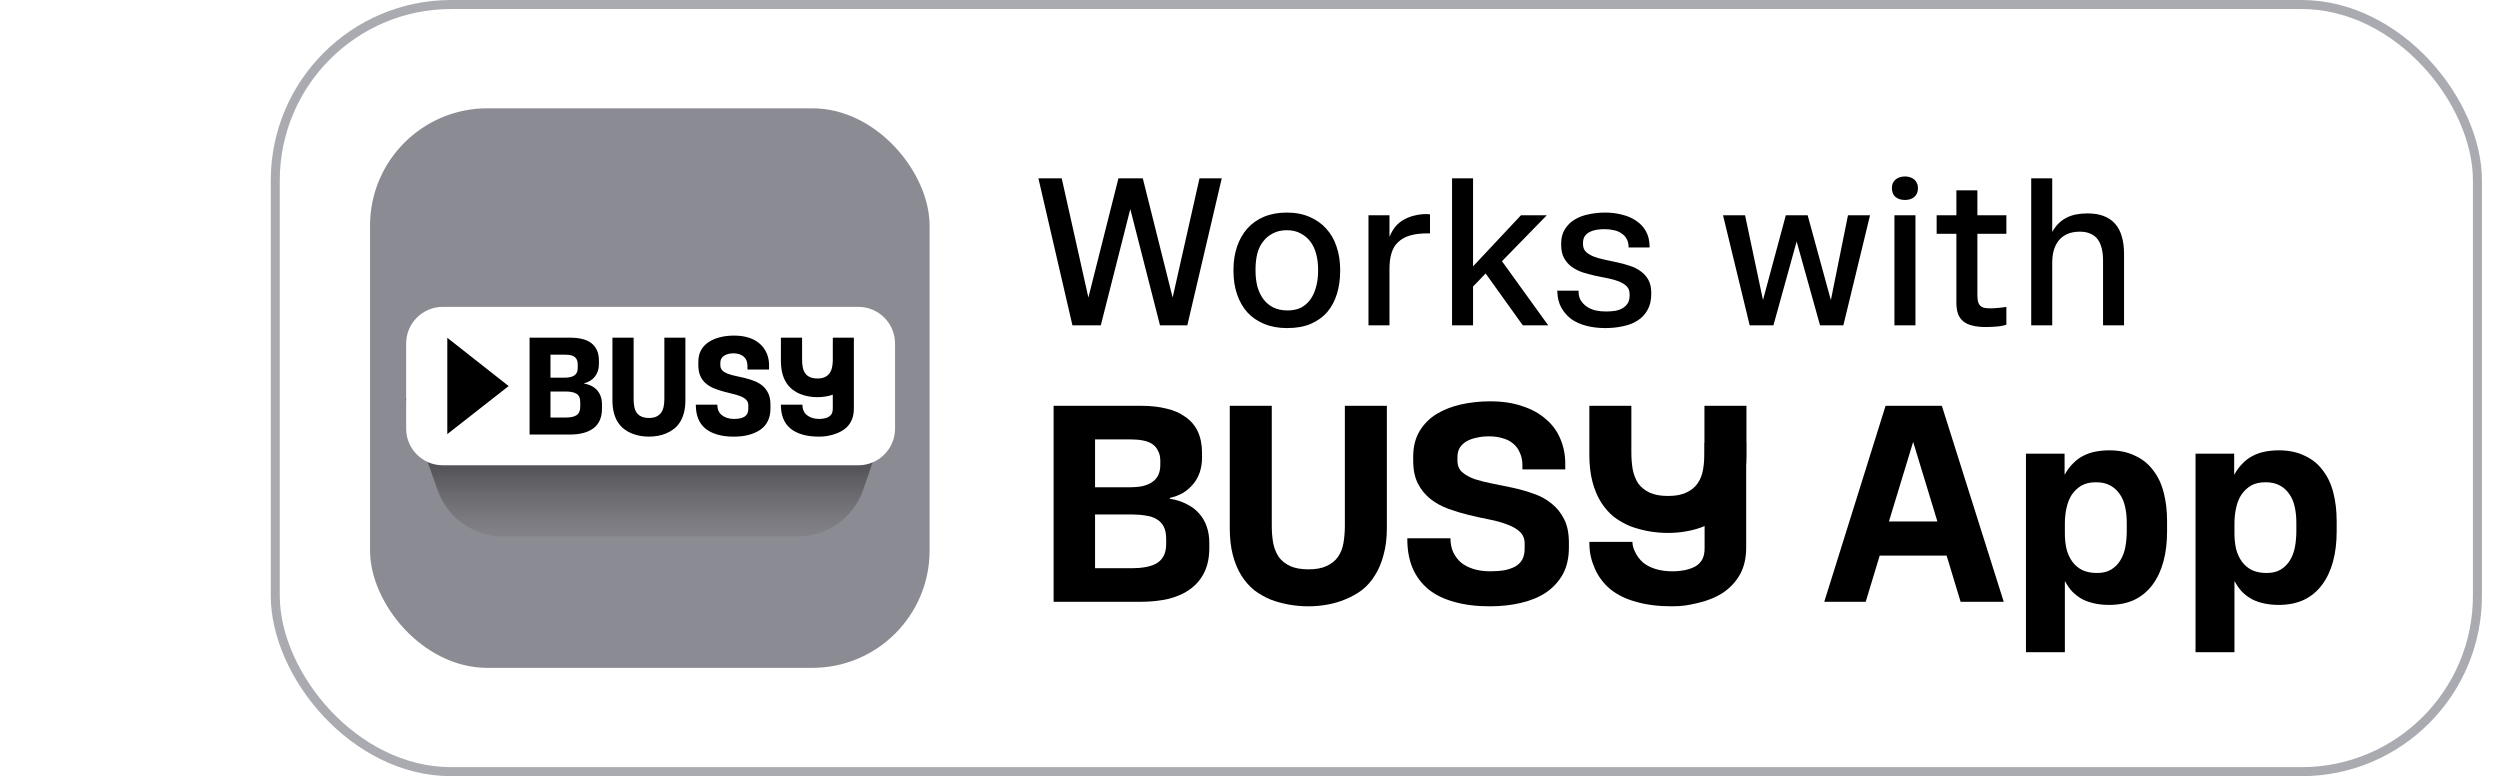 <?xml version="1.0" encoding="UTF-8"?> <svg xmlns="http://www.w3.org/2000/svg" width="277" height="86" viewBox="0 0 277 86" fill="none"><rect x="30.5" y="0.5" width="244" height="85" rx="19.5" stroke="#AAABB0"></rect><path d="M121.967 36.049H118.826L115.056 19.76H117.639L120.757 33.699H120.408L123.922 19.76H126.621L130.112 33.699H129.763L132.904 19.76H135.371L131.554 36.049H128.529L125.062 22.482H125.411L121.967 36.049ZM142.603 36.351C141.656 36.351 140.811 36.196 140.066 35.886C139.322 35.576 138.701 35.149 138.205 34.606C137.708 34.048 137.328 33.38 137.064 32.605C136.801 31.829 136.669 30.968 136.669 30.022V29.882C136.669 28.951 136.801 28.098 137.064 27.323C137.328 26.547 137.708 25.88 138.205 25.321C138.701 24.763 139.314 24.328 140.043 24.018C140.788 23.708 141.633 23.553 142.579 23.553C143.541 23.553 144.387 23.716 145.116 24.041C145.845 24.352 146.458 24.786 146.954 25.345C147.466 25.903 147.846 26.57 148.095 27.346C148.358 28.121 148.49 28.967 148.49 29.882V30.022C148.49 30.922 148.374 31.759 148.141 32.535C147.908 33.311 147.552 33.986 147.071 34.559C146.59 35.118 145.977 35.56 145.232 35.886C144.503 36.196 143.627 36.351 142.603 36.351ZM142.673 34.397C143.231 34.397 143.72 34.296 144.139 34.094C144.557 33.877 144.907 33.574 145.186 33.187C145.465 32.799 145.674 32.341 145.814 31.814C145.969 31.271 146.047 30.666 146.047 29.999V29.859C146.047 29.254 145.977 28.688 145.837 28.16C145.698 27.617 145.481 27.152 145.186 26.764C144.891 26.376 144.526 26.074 144.092 25.857C143.673 25.624 143.169 25.507 142.579 25.507C141.99 25.507 141.478 25.624 141.044 25.857C140.609 26.074 140.245 26.376 139.95 26.764C139.655 27.136 139.438 27.594 139.298 28.137C139.174 28.664 139.112 29.238 139.112 29.859V29.999C139.112 30.635 139.182 31.224 139.322 31.767C139.477 32.31 139.702 32.776 139.997 33.163C140.291 33.551 140.656 33.854 141.09 34.071C141.54 34.288 142.068 34.397 142.673 34.397ZM151.627 36.049V23.855H153.954V26.206H153.977C154.148 25.771 154.365 25.399 154.629 25.089C154.908 24.763 155.226 24.507 155.583 24.321C155.94 24.119 156.327 23.972 156.746 23.878C157.181 23.77 157.631 23.716 158.096 23.716C158.174 23.716 158.236 23.723 158.282 23.739C158.344 23.739 158.399 23.739 158.445 23.739V25.857H158.166C157.421 25.857 156.777 25.934 156.234 26.089C155.707 26.244 155.273 26.485 154.931 26.811C154.59 27.121 154.342 27.524 154.187 28.021C154.031 28.517 153.954 29.107 153.954 29.789V36.049H151.627ZM163.214 36.049H160.887V19.76H163.214V36.049ZM165.052 29.836L162.818 32.163L162.539 30.231L168.519 23.855H171.382L165.797 29.58L165.052 29.836ZM171.545 36.049H168.729L164.191 29.719L166.006 28.37L171.545 36.049ZM177.863 36.351C177.103 36.351 176.397 36.266 175.746 36.095C175.109 35.925 174.559 35.676 174.093 35.351C173.643 35.009 173.279 34.591 173 34.094C172.72 33.598 172.573 33.016 172.558 32.349L172.534 32.209H174.908V32.349C174.908 32.721 174.993 33.039 175.164 33.303C175.334 33.567 175.552 33.792 175.815 33.978C176.095 34.164 176.42 34.304 176.793 34.397C177.165 34.474 177.545 34.513 177.933 34.513C178.29 34.513 178.631 34.49 178.957 34.443C179.283 34.381 179.562 34.28 179.795 34.141C180.027 34.001 180.213 33.823 180.353 33.605C180.493 33.373 180.562 33.078 180.562 32.721V32.605C180.562 32.233 180.454 31.938 180.237 31.721C180.02 31.503 179.733 31.325 179.376 31.185C179.019 31.046 178.616 30.929 178.166 30.836C177.716 30.743 177.25 30.65 176.769 30.557C176.304 30.448 175.839 30.324 175.373 30.185C174.923 30.03 174.52 29.828 174.163 29.58C173.806 29.316 173.519 28.99 173.302 28.602C173.085 28.215 172.976 27.718 172.976 27.113V26.973C172.976 26.353 173.116 25.825 173.395 25.391C173.674 24.941 174.039 24.584 174.489 24.321C174.954 24.041 175.474 23.848 176.048 23.739C176.638 23.615 177.243 23.553 177.863 23.553C178.515 23.553 179.135 23.63 179.725 23.785C180.314 23.925 180.834 24.15 181.284 24.46C181.734 24.755 182.091 25.135 182.354 25.601C182.618 26.05 182.758 26.593 182.773 27.229V27.416H180.446V27.276C180.431 26.95 180.353 26.671 180.213 26.438C180.089 26.206 179.903 26.012 179.655 25.857C179.422 25.686 179.143 25.57 178.817 25.507C178.507 25.43 178.166 25.391 177.793 25.391C177.483 25.391 177.181 25.414 176.886 25.461C176.607 25.507 176.351 25.593 176.118 25.717C175.901 25.825 175.722 25.981 175.583 26.182C175.459 26.384 175.396 26.632 175.396 26.927V27.043C175.396 27.4 175.505 27.687 175.722 27.904C175.939 28.106 176.219 28.277 176.56 28.416C176.917 28.556 177.32 28.672 177.77 28.765C178.235 28.858 178.701 28.959 179.166 29.068C179.632 29.161 180.089 29.285 180.539 29.44C181.005 29.58 181.416 29.781 181.773 30.045C182.129 30.293 182.416 30.611 182.634 30.999C182.851 31.387 182.959 31.868 182.959 32.442V32.582C182.959 33.28 182.82 33.869 182.54 34.35C182.277 34.831 181.912 35.219 181.447 35.514C180.997 35.808 180.462 36.018 179.841 36.142C179.221 36.282 178.561 36.351 177.863 36.351ZM196.495 36.049H193.866L190.911 23.855H193.354L195.495 33.978L195.146 33.955L197.868 23.855H200.289L203.058 33.978L202.709 34.001L204.756 23.855H207.2L204.244 36.049H201.661L198.869 26.043H199.265L196.495 36.049ZM211.067 22.157C210.648 22.157 210.299 22.048 210.02 21.831C209.756 21.598 209.624 21.272 209.624 20.853C209.624 20.636 209.655 20.45 209.717 20.295C209.795 20.14 209.896 20.008 210.02 19.899C210.144 19.791 210.299 19.705 210.485 19.643C210.671 19.581 210.865 19.55 211.067 19.55C211.284 19.55 211.478 19.581 211.649 19.643C211.835 19.705 211.99 19.791 212.114 19.899C212.238 20.008 212.331 20.14 212.393 20.295C212.471 20.45 212.51 20.636 212.51 20.853C212.51 21.272 212.37 21.598 212.091 21.831C211.827 22.048 211.486 22.157 211.067 22.157ZM209.903 36.049V23.855H212.231V36.049H209.903ZM220.003 36.235C219.444 36.235 218.956 36.181 218.537 36.072C218.133 35.979 217.8 35.824 217.536 35.607C217.272 35.389 217.078 35.118 216.954 34.792C216.83 34.451 216.768 34.04 216.768 33.559V25.903H214.581V23.855H216.768V21.086H219.095V23.855H222.307V25.903H219.095V32.768C219.095 33.062 219.126 33.303 219.188 33.489C219.25 33.675 219.343 33.823 219.468 33.931C219.592 34.024 219.739 34.086 219.91 34.117C220.096 34.148 220.305 34.164 220.538 34.164C220.771 34.164 221.058 34.148 221.399 34.117C221.74 34.086 222.043 34.048 222.307 34.001V35.979C221.981 36.088 221.593 36.157 221.143 36.188C220.709 36.219 220.329 36.235 220.003 36.235ZM225.059 36.049V19.76H227.386V25.67H227.409C227.595 25.329 227.813 25.034 228.061 24.786C228.325 24.522 228.619 24.305 228.945 24.134C229.271 23.964 229.628 23.84 230.015 23.762C230.403 23.685 230.83 23.646 231.295 23.646C231.978 23.646 232.567 23.739 233.064 23.925C233.576 24.111 234.002 24.398 234.344 24.786C234.685 25.158 234.933 25.624 235.088 26.182C235.259 26.741 235.344 27.392 235.344 28.137V36.049H233.017V28.858C233.017 28.377 232.971 27.943 232.878 27.555C232.785 27.152 232.637 26.811 232.436 26.531C232.234 26.252 231.97 26.043 231.644 25.903C231.319 25.748 230.923 25.67 230.458 25.67C229.915 25.67 229.449 25.756 229.061 25.926C228.674 26.097 228.356 26.337 228.107 26.648C227.859 26.958 227.673 27.33 227.549 27.765C227.44 28.183 227.386 28.649 227.386 29.161V36.049H225.059Z" fill="black"></path><path d="M243.266 72.267V50.269H247.547V52.565H247.578C247.827 52.11 248.116 51.717 248.447 51.386C248.778 51.035 249.14 50.755 249.533 50.549C249.947 50.321 250.402 50.156 250.898 50.052C251.395 49.949 251.932 49.897 252.512 49.897C253.587 49.897 254.528 50.093 255.335 50.486C256.162 50.859 256.835 51.397 257.352 52.1C257.89 52.782 258.283 53.61 258.531 54.582C258.779 55.534 258.903 56.589 258.903 57.747V58.895C258.903 60.115 258.769 61.222 258.5 62.215C258.231 63.208 257.828 64.066 257.29 64.79C256.752 65.514 256.08 66.072 255.273 66.465C254.466 66.838 253.536 67.024 252.481 67.024C251.922 67.024 251.395 66.972 250.898 66.869C250.402 66.765 249.947 66.61 249.533 66.403C249.119 66.176 248.747 65.897 248.416 65.566C248.106 65.235 247.837 64.852 247.609 64.418H247.578V72.267H243.266ZM251.146 63.487C251.767 63.487 252.284 63.363 252.698 63.114C253.132 62.846 253.473 62.504 253.722 62.091C253.991 61.656 254.177 61.16 254.28 60.601C254.384 60.043 254.435 59.464 254.435 58.864V57.902C254.435 57.261 254.373 56.671 254.249 56.133C254.125 55.575 253.918 55.099 253.629 54.706C253.36 54.313 253.008 54.003 252.574 53.775C252.16 53.548 251.643 53.434 251.022 53.434C250.381 53.434 249.843 53.558 249.409 53.806C248.995 54.055 248.644 54.386 248.354 54.799C248.085 55.213 247.889 55.699 247.765 56.258C247.64 56.816 247.578 57.395 247.578 57.995V59.112C247.578 59.733 247.64 60.312 247.765 60.849C247.909 61.387 248.127 61.853 248.416 62.246C248.706 62.639 249.078 62.949 249.533 63.177C249.988 63.383 250.526 63.487 251.146 63.487Z" fill="black"></path><path d="M224.475 72.267V50.269H228.756V52.565H228.787C229.036 52.11 229.325 51.717 229.656 51.386C229.987 51.035 230.349 50.755 230.742 50.549C231.156 50.321 231.611 50.156 232.107 50.052C232.604 49.949 233.141 49.897 233.721 49.897C234.796 49.897 235.737 50.093 236.544 50.486C237.371 50.859 238.044 51.397 238.561 52.1C239.099 52.782 239.492 53.61 239.74 54.582C239.988 55.534 240.112 56.589 240.112 57.747V58.895C240.112 60.115 239.978 61.222 239.709 62.215C239.44 63.208 239.037 64.066 238.499 64.79C237.961 65.514 237.289 66.072 236.482 66.465C235.675 66.838 234.745 67.024 233.69 67.024C233.131 67.024 232.604 66.972 232.107 66.869C231.611 66.765 231.156 66.61 230.742 66.403C230.328 66.176 229.956 65.897 229.625 65.566C229.315 65.235 229.046 64.852 228.818 64.418H228.787V72.267H224.475ZM232.355 63.487C232.976 63.487 233.493 63.363 233.907 63.114C234.341 62.846 234.682 62.504 234.931 62.091C235.2 61.656 235.386 61.16 235.489 60.601C235.593 60.043 235.644 59.464 235.644 58.864V57.902C235.644 57.261 235.582 56.671 235.458 56.133C235.334 55.575 235.127 55.099 234.838 54.706C234.569 54.313 234.217 54.003 233.783 53.775C233.369 53.548 232.852 53.434 232.231 53.434C231.59 53.434 231.052 53.558 230.618 53.806C230.204 54.055 229.853 54.386 229.563 54.799C229.294 55.213 229.098 55.699 228.974 56.258C228.849 56.816 228.787 57.395 228.787 57.995V59.112C228.787 59.733 228.849 60.312 228.974 60.849C229.118 61.387 229.335 61.853 229.625 62.246C229.915 62.639 230.287 62.949 230.742 63.177C231.197 63.383 231.735 63.487 232.355 63.487Z" fill="black"></path><path d="M202.127 66.683L208.922 44.964H215.158L222.015 66.683H217.237L215.686 61.563H208.27L206.719 66.683H202.127ZM209.294 57.778H214.662L211.838 48.501H212.118L209.294 57.778Z" fill="black"></path><path d="M165.054 67.179C163.564 67.179 162.251 67.013 161.113 66.683C159.975 66.372 159.024 65.907 158.259 65.286C157.493 64.645 156.914 63.869 156.521 62.959C156.128 62.028 155.932 60.963 155.932 59.763V59.639H160.71C160.71 60.218 160.813 60.736 161.02 61.191C161.227 61.625 161.516 62.008 161.889 62.339C162.282 62.649 162.747 62.887 163.285 63.052C163.844 63.218 164.454 63.3 165.116 63.3C165.715 63.3 166.253 63.259 166.729 63.176C167.205 63.073 167.608 62.928 167.939 62.742C168.27 62.535 168.518 62.277 168.684 61.966C168.849 61.635 168.932 61.232 168.932 60.756V60.229C168.932 59.691 168.756 59.257 168.404 58.926C168.053 58.595 167.587 58.326 167.008 58.119C166.429 57.892 165.767 57.705 165.023 57.56C164.278 57.416 163.523 57.25 162.758 57.064C161.992 56.878 161.237 56.65 160.493 56.382C159.748 56.113 159.086 55.751 158.507 55.296C157.928 54.84 157.462 54.272 157.111 53.589C156.759 52.907 156.583 52.058 156.583 51.045V50.611C156.583 49.493 156.821 48.542 157.297 47.756C157.773 46.97 158.403 46.339 159.189 45.863C159.975 45.388 160.875 45.036 161.889 44.809C162.923 44.581 163.999 44.467 165.116 44.467C166.46 44.467 167.639 44.643 168.653 44.995C169.687 45.326 170.556 45.801 171.259 46.422C171.983 47.022 172.521 47.746 172.872 48.594C173.245 49.442 173.431 50.373 173.431 51.386V52.007H168.684V51.541C168.684 51.024 168.591 50.569 168.404 50.176C168.239 49.762 167.991 49.421 167.66 49.152C167.35 48.883 166.967 48.687 166.512 48.563C166.057 48.418 165.54 48.346 164.96 48.346C164.485 48.346 164.03 48.397 163.595 48.501C163.182 48.583 162.809 48.718 162.478 48.904C162.168 49.09 161.92 49.328 161.734 49.618C161.568 49.907 161.485 50.248 161.485 50.642V51.045C161.485 51.583 161.661 52.007 162.013 52.317C162.365 52.627 162.83 52.886 163.409 53.093C163.988 53.279 164.65 53.444 165.395 53.589C166.14 53.734 166.894 53.889 167.66 54.054C168.425 54.22 169.18 54.437 169.925 54.706C170.669 54.954 171.331 55.316 171.911 55.792C172.49 56.247 172.955 56.826 173.307 57.529C173.658 58.212 173.834 59.081 173.834 60.136V60.663C173.834 61.822 173.607 62.814 173.152 63.642C172.697 64.448 172.076 65.121 171.29 65.659C170.504 66.176 169.573 66.558 168.498 66.807C167.443 67.055 166.295 67.179 165.054 67.179Z" fill="black"></path><path d="M181.281 66.682C182.419 67.013 183.732 67.178 185.221 67.178C186.463 67.178 187.086 67.054 188.141 66.806C189.216 66.558 190.147 66.175 190.933 65.658C191.719 65.12 192.34 64.448 192.795 63.641C193.25 62.814 193.477 61.821 193.477 60.663V49.079H188.87V60.756C188.87 61.232 188.787 61.635 188.621 61.966C188.456 62.276 188.208 62.535 187.877 62.742C187.546 62.928 187.143 63.073 186.667 63.176C186.191 63.259 185.883 63.3 185.283 63.3C184.622 63.3 184.011 63.217 183.453 63.051C182.915 62.886 182.45 62.648 182.057 62.338C181.684 62.007 181.395 61.624 181.188 61.19C181.073 60.949 180.878 60.615 180.878 60.036H176.1C176.1 61.236 176.296 62.028 176.689 62.958C177.082 63.868 177.661 64.644 178.427 65.285C179.192 65.906 180.143 66.371 181.281 66.682Z" fill="black"></path><path d="M144.976 67.179C144.252 67.179 143.539 67.117 142.836 66.993C142.132 66.869 141.45 66.683 140.788 66.434C140.147 66.165 139.547 65.824 138.988 65.41C138.45 64.976 137.975 64.438 137.561 63.797C137.147 63.135 136.827 62.37 136.599 61.501C136.372 60.632 136.258 59.639 136.258 58.523V44.964H140.912V58.243C140.912 58.926 140.964 59.567 141.067 60.167C141.191 60.767 141.398 61.284 141.688 61.718C141.998 62.132 142.411 62.463 142.929 62.711C143.466 62.959 144.149 63.084 144.976 63.084C145.804 63.084 146.476 62.959 146.993 62.711C147.531 62.463 147.945 62.132 148.234 61.718C148.544 61.284 148.751 60.767 148.855 60.167C148.958 59.567 149.01 58.926 149.01 58.243V44.964H153.664V58.523C153.664 59.639 153.54 60.632 153.292 61.501C153.064 62.37 152.743 63.125 152.33 63.766C151.937 64.407 151.461 64.945 150.903 65.379C150.344 65.793 149.734 66.135 149.072 66.403C148.431 66.672 147.758 66.869 147.055 66.993C146.373 67.117 145.68 67.179 144.976 67.179Z" fill="black"></path><path d="M184.818 59.048C184.094 59.048 183.381 58.986 182.677 58.862C181.974 58.737 181.291 58.551 180.63 58.303C179.988 58.034 179.388 57.693 178.83 57.279C178.292 56.845 177.816 56.307 177.403 55.666C176.989 55.004 176.668 54.239 176.441 53.37C176.213 52.501 176.1 51.508 176.1 50.391L176.1 44.964H180.754L180.754 50.112C180.754 50.795 180.805 51.436 180.909 52.036C181.033 52.636 181.24 53.153 181.529 53.587C181.84 54.001 182.253 54.332 182.77 54.58C183.308 54.828 183.991 54.952 184.818 54.952C185.646 54.952 186.318 54.828 186.835 54.58C187.373 54.332 187.786 54.001 188.076 53.587C188.386 53.153 188.593 52.636 188.697 52.036C188.8 51.436 188.852 50.795 188.852 50.112L188.852 44.964H193.506L193.506 50.391C193.506 51.508 193.382 52.501 193.133 53.37C192.906 54.239 192.585 54.994 192.172 55.635C191.779 56.276 191.303 56.814 190.744 57.248C190.186 57.662 189.576 58.003 188.914 58.272C188.273 58.541 187.6 58.737 186.897 58.862C186.214 58.986 185.521 59.048 184.818 59.048Z" fill="black"></path><path d="M116.74 66.682V44.964H126.483C127.496 44.964 128.417 45.067 129.244 45.274C130.071 45.46 130.775 45.77 131.354 46.205C131.954 46.618 132.409 47.156 132.719 47.818C133.029 48.48 133.185 49.276 133.185 50.207V50.703C133.185 51.283 133.102 51.821 132.936 52.317C132.771 52.813 132.523 53.258 132.192 53.651C131.881 54.023 131.509 54.344 131.075 54.613C130.64 54.861 130.154 55.047 129.616 55.171V55.264C130.32 55.368 130.94 55.564 131.478 55.854C132.037 56.123 132.502 56.475 132.874 56.909C133.247 57.323 133.526 57.809 133.712 58.367C133.898 58.905 133.991 59.495 133.991 60.136V60.725C133.991 61.739 133.815 62.618 133.464 63.362C133.112 64.107 132.605 64.728 131.943 65.224C131.282 65.721 130.475 66.093 129.523 66.341C128.572 66.569 127.486 66.682 126.266 66.682H116.74ZM121.332 62.959H125.397C125.955 62.959 126.462 62.918 126.917 62.835C127.393 62.752 127.796 62.618 128.127 62.432C128.479 62.225 128.748 61.946 128.934 61.594C129.12 61.242 129.213 60.798 129.213 60.26V59.732C129.213 59.153 129.12 58.688 128.934 58.336C128.748 57.984 128.489 57.716 128.158 57.529C127.827 57.323 127.424 57.188 126.948 57.126C126.472 57.043 125.945 57.002 125.366 57.002H121.332V62.959ZM121.332 53.992H125.18C125.697 53.992 126.162 53.951 126.576 53.868C127.01 53.765 127.362 53.62 127.631 53.434C127.92 53.248 128.148 52.999 128.313 52.689C128.479 52.358 128.561 51.965 128.561 51.51V51.045C128.561 50.611 128.479 50.248 128.313 49.959C128.168 49.649 127.962 49.4 127.693 49.214C127.424 49.028 127.083 48.894 126.669 48.811C126.276 48.728 125.821 48.687 125.304 48.687H121.332V53.992Z" fill="black"></path><g clip-path="url(#clip0_2741_484)"><rect x="41" y="12" width="62" height="62" rx="13" fill="#8B8B93"></rect><g style="mix-blend-mode:multiply" filter="url(#filter0_f_2741_484)"><path d="M44.902 44.148H99.095L95.656 54.241C94.597 57.348 91.678 59.437 88.396 59.437H55.724C52.471 59.437 49.572 57.386 48.49 54.319L44.902 44.148Z" fill="url(#paint0_linear_2741_484)" fill-opacity="0.4" style="mix-blend-mode:multiply"></path></g><path d="M95.107 34H49.064C46.82 34 45 35.82 45 38.064V47.488C45 49.733 46.82 51.552 49.064 51.552H95.107C97.351 51.552 99.171 49.733 99.171 47.488V38.064C99.171 35.82 97.351 34 95.107 34Z" fill="white"></path><path fill-rule="evenodd" clip-rule="evenodd" d="M84.506 42.759C84.251 42.539 83.954 42.363 83.617 42.23C83.28 42.097 82.939 41.987 82.597 41.9C82.254 41.813 81.914 41.736 81.577 41.67C81.239 41.604 80.94 41.522 80.68 41.424C80.419 41.327 80.209 41.204 80.051 41.056C79.892 40.908 79.813 40.706 79.813 40.451V40.19C79.813 40.016 79.849 39.865 79.921 39.738C79.992 39.61 80.094 39.503 80.227 39.416C80.36 39.329 80.516 39.262 80.695 39.216C80.874 39.17 81.066 39.147 81.271 39.147C81.516 39.147 81.734 39.18 81.923 39.247C82.112 39.314 82.273 39.403 82.406 39.515C82.539 39.628 82.641 39.771 82.712 39.945C82.784 40.119 82.82 40.324 82.82 40.559V40.942H85.212V40.451C85.212 39.991 85.128 39.562 84.959 39.163C84.79 38.764 84.545 38.417 84.223 38.12C83.901 37.824 83.5 37.594 83.019 37.43C82.538 37.267 81.976 37.184 81.332 37.184C80.78 37.184 80.266 37.243 79.79 37.361C79.315 37.479 78.893 37.657 78.525 37.898C78.157 38.138 77.873 38.44 77.674 38.803C77.475 39.166 77.375 39.603 77.375 40.114V40.452C77.375 40.933 77.449 41.337 77.597 41.664C77.745 41.991 77.953 42.267 78.219 42.492C78.484 42.717 78.784 42.896 79.116 43.029C79.448 43.162 79.788 43.277 80.136 43.374C80.484 43.472 80.824 43.558 81.156 43.635C81.489 43.711 81.785 43.801 82.046 43.903C82.306 44.005 82.516 44.136 82.675 44.294C82.833 44.453 82.912 44.655 82.912 44.9V45.299C82.912 45.493 82.879 45.662 82.812 45.805C82.746 45.948 82.643 46.066 82.506 46.158C82.368 46.25 82.199 46.316 81.999 46.357C81.8 46.398 81.572 46.419 81.317 46.419C81.041 46.419 80.788 46.38 80.557 46.304C80.327 46.227 80.13 46.123 79.967 45.989C79.803 45.856 79.68 45.69 79.599 45.49C79.518 45.295 79.478 45.077 79.476 44.837H77.099V44.915C77.099 45.457 77.186 45.946 77.359 46.38C77.533 46.815 77.793 47.178 78.141 47.469C78.489 47.761 78.929 47.986 79.46 48.144C79.992 48.302 80.605 48.381 81.301 48.381C81.904 48.381 82.451 48.317 82.942 48.19C83.433 48.062 83.862 47.873 84.231 47.622C84.599 47.372 84.88 47.05 85.074 46.656C85.268 46.263 85.366 45.805 85.366 45.284V44.823C85.366 44.333 85.286 43.921 85.128 43.588C84.97 43.256 84.763 42.98 84.507 42.76L84.506 42.759ZM73.534 45.037C73.585 44.781 73.611 44.505 73.611 44.208L73.61 44.208V37.413H75.941V44.346C75.941 44.867 75.888 45.33 75.78 45.734C75.673 46.138 75.525 46.488 75.336 46.785C75.146 47.082 74.922 47.33 74.661 47.529C74.4 47.728 74.119 47.892 73.817 48.019C73.516 48.147 73.201 48.239 72.874 48.295C72.546 48.351 72.209 48.379 71.892 48.379C71.575 48.379 71.256 48.352 70.934 48.295C70.611 48.239 70.299 48.149 69.998 48.027C69.696 47.904 69.415 47.743 69.154 47.544C68.893 47.345 68.665 47.097 68.471 46.8C68.277 46.503 68.126 46.151 68.019 45.742C67.912 45.333 67.858 44.867 67.858 44.346V37.413H70.205V44.225C70.205 44.511 70.228 44.782 70.274 45.037C70.32 45.293 70.405 45.515 70.527 45.705C70.65 45.894 70.827 46.042 71.057 46.149C71.287 46.257 71.586 46.31 71.924 46.31C72.261 46.31 72.54 46.254 72.76 46.141C72.98 46.029 73.151 45.88 73.273 45.696C73.396 45.512 73.483 45.292 73.534 45.037ZM66.193 43.273C66.029 43.079 65.825 42.915 65.579 42.782C65.333 42.649 65.047 42.557 64.72 42.506V42.475C64.966 42.404 65.188 42.309 65.387 42.191C65.587 42.074 65.758 41.925 65.901 41.747C66.044 41.568 66.157 41.361 66.239 41.125C66.32 40.89 66.361 40.635 66.361 40.358V39.944C66.361 39.505 66.287 39.124 66.139 38.802C65.99 38.48 65.78 38.217 65.51 38.012C65.239 37.807 64.907 37.656 64.513 37.559C64.119 37.462 63.672 37.414 63.171 37.414H58.677V48.15H63.094C63.677 48.15 64.191 48.092 64.635 47.974C65.08 47.856 65.456 47.68 65.763 47.445C66.07 47.209 66.302 46.913 66.461 46.555C66.619 46.198 66.698 45.778 66.698 45.298V44.776C66.698 44.48 66.655 44.204 66.568 43.948C66.481 43.692 66.355 43.467 66.192 43.273L66.193 43.273ZM60.993 39.3H62.603C62.839 39.3 63.046 39.318 63.225 39.353C63.404 39.389 63.549 39.451 63.662 39.538C63.775 39.625 63.861 39.734 63.922 39.867C63.984 40 64.014 40.174 64.014 40.389V40.757C64.014 40.962 63.983 41.13 63.922 41.263C63.861 41.396 63.769 41.506 63.646 41.593C63.524 41.68 63.37 41.744 63.186 41.784C63.002 41.826 62.792 41.846 62.557 41.846H60.992V39.3H60.993ZM64.291 45.067C64.291 45.292 64.252 45.486 64.176 45.65C64.099 45.814 63.989 45.939 63.846 46.026C63.703 46.113 63.531 46.174 63.332 46.21C63.133 46.246 62.91 46.263 62.665 46.263H60.993V43.379H62.649C62.905 43.379 63.132 43.397 63.332 43.433C63.531 43.469 63.705 43.53 63.853 43.617C64.001 43.704 64.112 43.824 64.183 43.977C64.255 44.131 64.291 44.336 64.291 44.591V45.066V45.067ZM49.562 48.101L56.36 42.776L49.562 37.426V48.101ZM92.277 38.032V37.413H94.608V45.282C94.608 45.803 94.51 46.261 94.316 46.654C94.122 47.048 93.841 47.37 93.473 47.62C93.105 47.871 92.675 48.06 92.184 48.188C91.693 48.316 91.33 48.379 90.727 48.379C90.031 48.379 89.418 48.3 88.887 48.142C88.355 47.984 87.915 47.759 87.567 47.467C87.22 47.176 86.959 46.813 86.785 46.378C86.612 45.944 86.525 45.455 86.525 44.913V44.835H88.902C88.904 45.075 88.944 45.293 89.025 45.489C89.107 45.688 89.229 45.854 89.393 45.987C89.556 46.121 89.753 46.225 89.983 46.302C90.214 46.379 90.467 46.417 90.743 46.417C90.998 46.417 91.161 46.397 91.361 46.355C91.56 46.315 91.729 46.248 91.867 46.156C92.004 46.064 92.107 45.947 92.173 45.803C92.24 45.66 92.273 45.491 92.273 45.297V43.729C92.036 43.815 91.792 43.879 91.54 43.923C91.212 43.978 90.875 44.007 90.558 44.007C90.241 44.007 89.922 43.979 89.6 43.923C89.277 43.866 88.965 43.777 88.664 43.654C88.362 43.532 88.081 43.37 87.82 43.171C87.559 42.972 87.331 42.724 87.137 42.428C86.943 42.131 86.792 41.779 86.685 41.369C86.578 40.961 86.524 40.495 86.524 39.973V37.414H88.871V39.851C88.871 40.137 88.894 40.408 88.94 40.664C88.986 40.919 89.071 41.142 89.193 41.331C89.316 41.52 89.493 41.668 89.723 41.776C89.953 41.883 90.252 41.936 90.59 41.936C90.927 41.936 91.206 41.88 91.425 41.767C91.646 41.655 91.817 41.507 91.939 41.323C92.062 41.139 92.149 40.919 92.2 40.663C92.243 40.449 92.267 40.219 92.274 39.976V38.032H92.277Z" fill="black"></path></g><defs><filter id="filter0_f_2741_484" x="40.454" y="39.7" width="63.09" height="24.186" filterUnits="userSpaceOnUse" color-interpolation-filters="sRGB"><feFlood flood-opacity="0" result="BackgroundImageFix"></feFlood><feBlend mode="normal" in="SourceGraphic" in2="BackgroundImageFix" result="shape"></feBlend><feGaussianBlur stdDeviation="2.224" result="effect1_foregroundBlur_2741_484"></feGaussianBlur></filter><linearGradient id="paint0_linear_2741_484" x1="71.86" y1="51.818" x2="71.86" y2="59.437" gradientUnits="userSpaceOnUse"><stop></stop><stop offset="1" stop-color="#666666" stop-opacity="0.6"></stop></linearGradient><clipPath id="clip0_2741_484"><rect x="41" y="12" width="62" height="62" rx="13" fill="white"></rect></clipPath></defs></svg> 